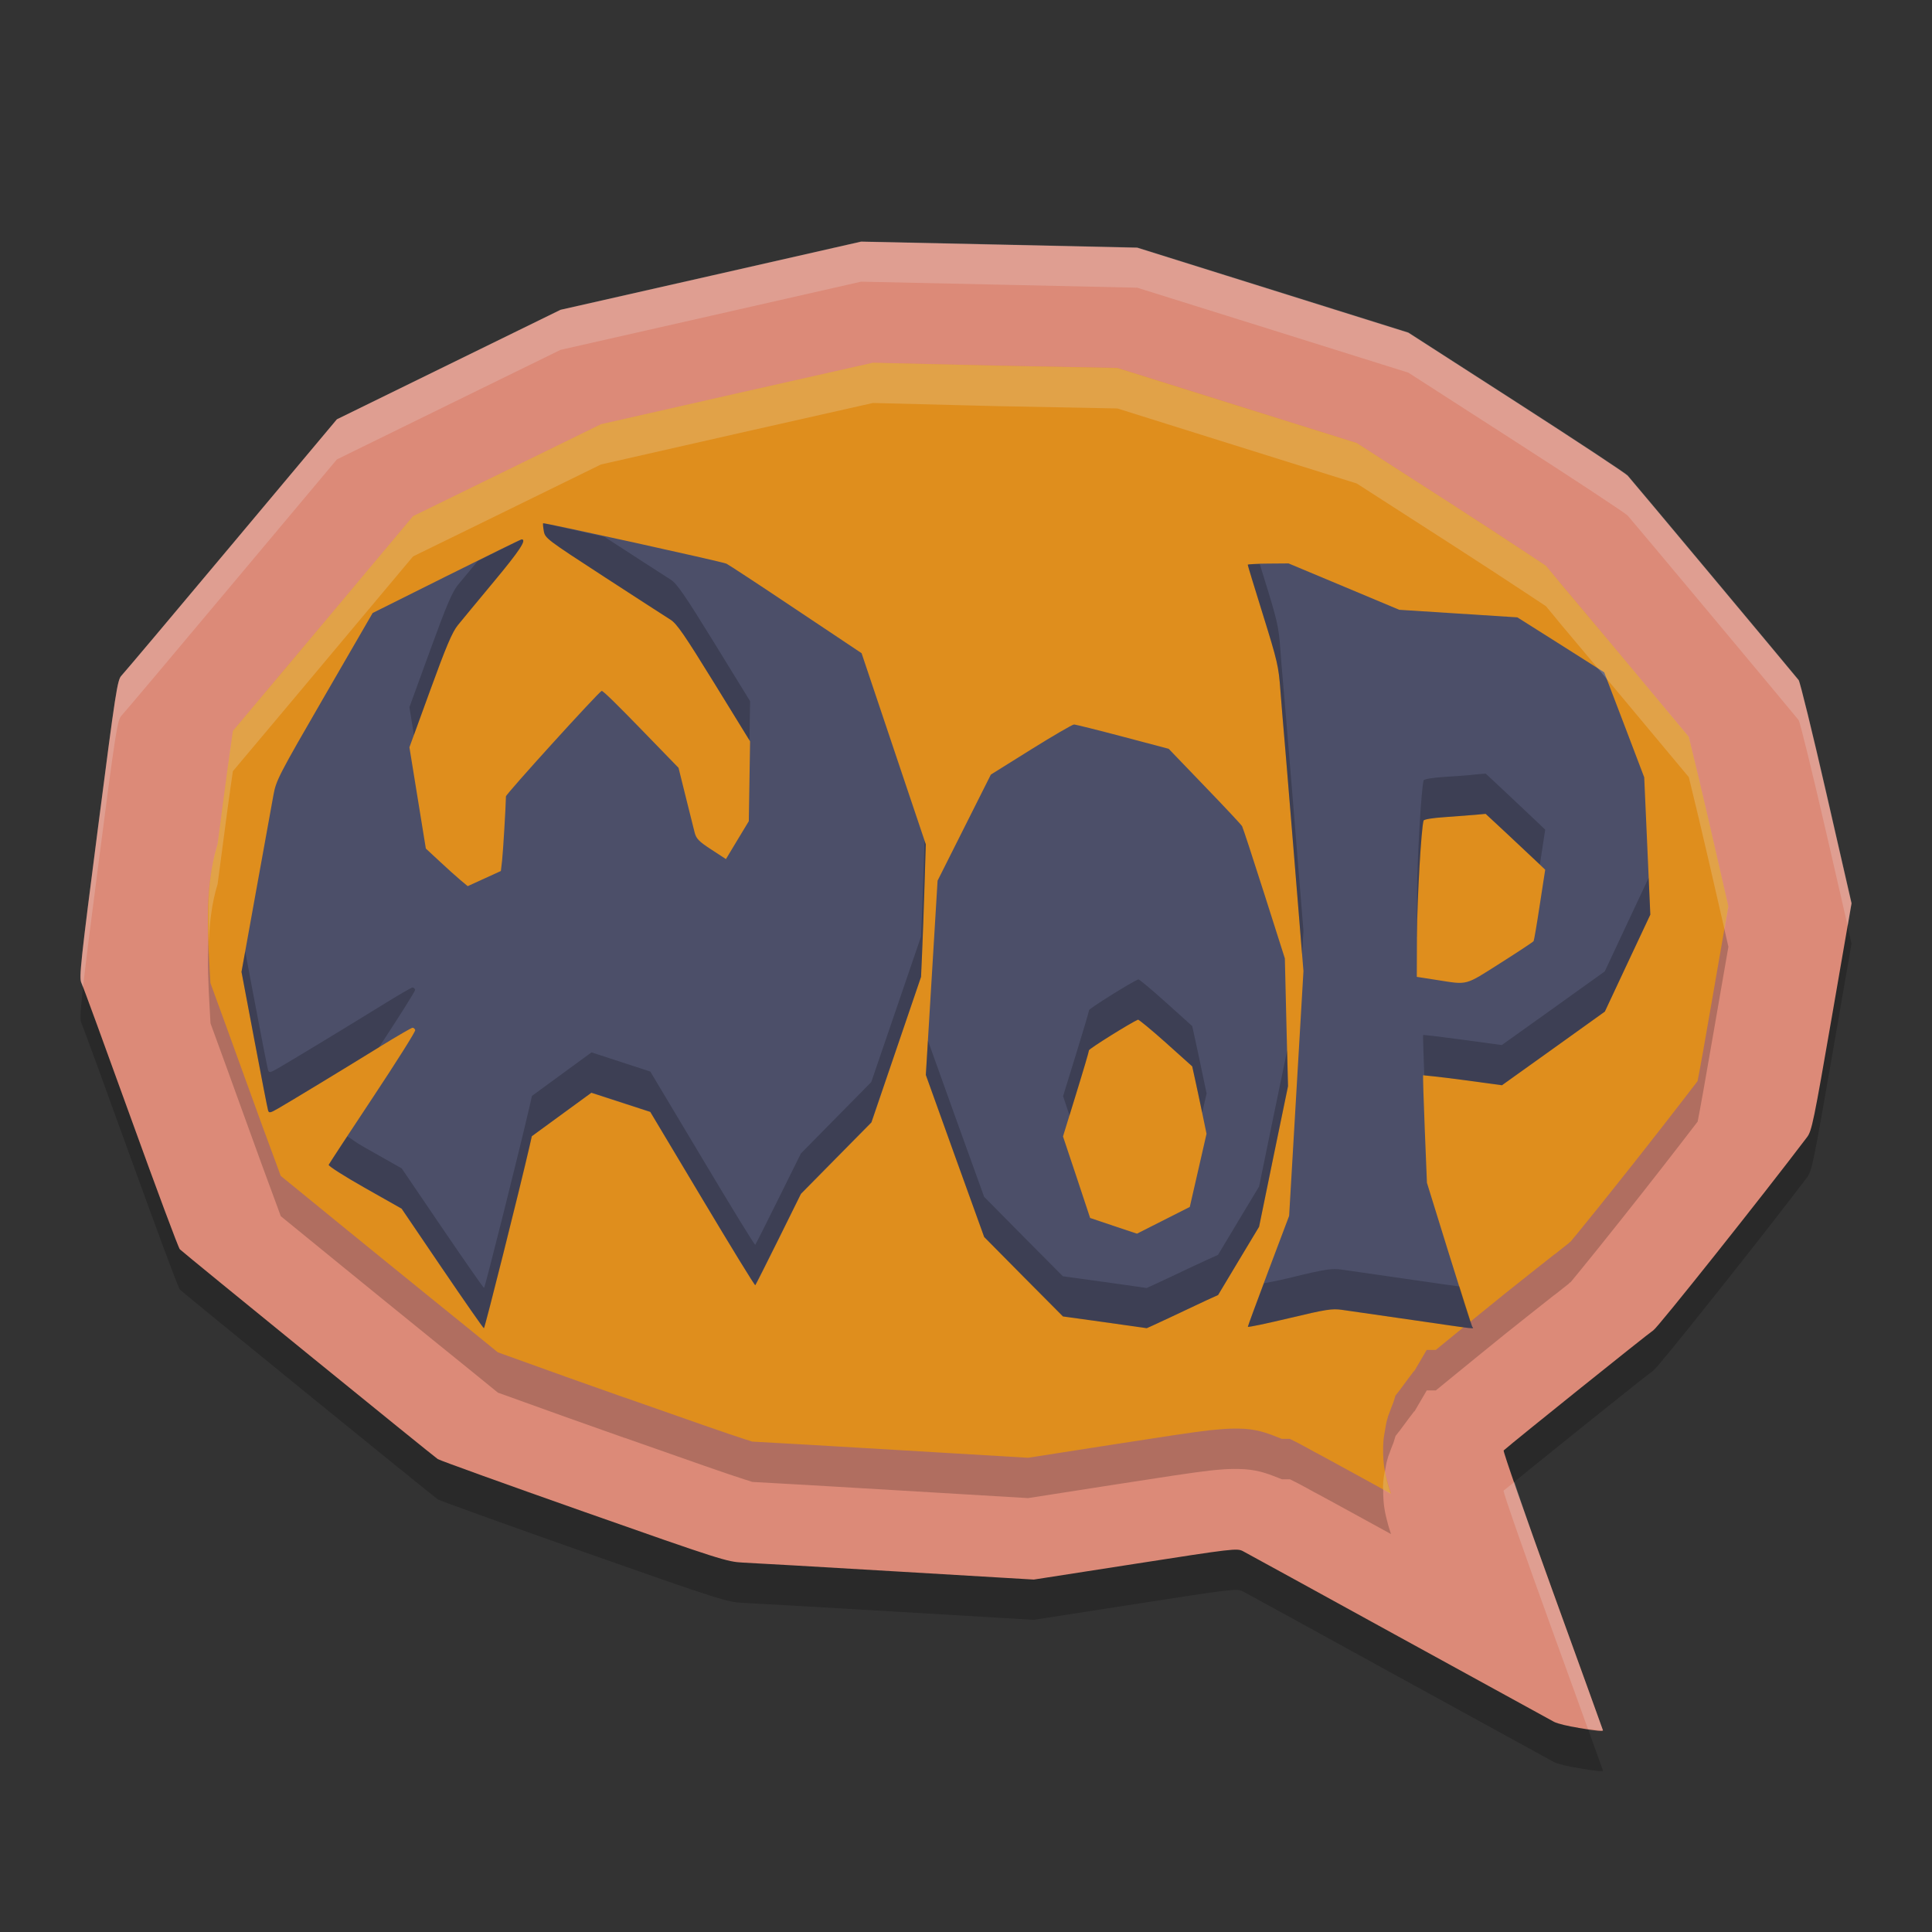 <svg xmlns="http://www.w3.org/2000/svg" width="24" height="24" version="1.1">
 <rect width="100%" height="100%" fill="#333333" stroke="none"/>
 <g transform="translate(0,-1028.362)">
  <path style="opacity:0.2" d="m 19.607,1050.325 c -0.122,-0.018 -0.258,-0.051 -0.301,-0.073 -0.043,-0.023 -0.913,-0.5 -1.934,-1.061 -1.02,-0.561 -1.89,-1.038 -1.932,-1.06 -0.073,-0.038 -0.125,-0.032 -1.337,0.157 l -1.261,0.196 -1.706,-0.101 c -0.938,-0.056 -1.797,-0.105 -1.909,-0.11 -0.195,-0.01 -0.28,-0.035 -1.969,-0.63 -0.971,-0.342 -1.79,-0.637 -1.82,-0.656 -0.05,-0.032 -3.132,-2.538 -3.204,-2.606 -0.017,-0.015 -0.291,-0.752 -0.61,-1.635 -0.319,-0.884 -0.594,-1.637 -0.613,-1.675 -0.03,-0.061 -0.009,-0.259 0.205,-1.914 0.223,-1.726 0.242,-1.85 0.294,-1.903 0.03,-0.031 0.645,-0.76 1.365,-1.62 l 1.31,-1.563 1.389,-0.68 1.389,-0.68 1.867,-0.423 1.867,-0.424 1.715,0.037 1.715,0.038 1.684,0.528 1.684,0.528 1.336,0.86 c 0.735,0.473 1.359,0.885 1.388,0.916 0.042,0.045 2.015,2.406 2.124,2.54 0.017,0.021 0.172,0.654 0.344,1.406 L 23,1040.084 l -0.244,1.41 c -0.224,1.293 -0.249,1.417 -0.308,1.494 -0.551,0.728 -1.856,2.368 -1.91,2.4 -0.052,0.031 -1.732,1.379 -1.859,1.492 -0.01,0.01 0.264,0.793 0.608,1.744 0.344,0.95 0.626,1.731 0.626,1.734 0,0.01 -0.066,0.01 -0.307,-0.032 z"/>
  <path style="fill:#dc8a78" d="m 19.607,1049.825 c -0.122,-0.018 -0.258,-0.051 -0.301,-0.073 -0.043,-0.023 -0.913,-0.5 -1.934,-1.061 -1.02,-0.561 -1.89,-1.038 -1.932,-1.06 -0.073,-0.038 -0.125,-0.032 -1.337,0.157 l -1.261,0.196 -1.706,-0.101 c -0.938,-0.056 -1.797,-0.105 -1.909,-0.11 -0.195,-0.01 -0.28,-0.035 -1.969,-0.63 -0.971,-0.342 -1.79,-0.637 -1.82,-0.656 -0.05,-0.032 -3.132,-2.538 -3.204,-2.606 -0.017,-0.015 -0.291,-0.752 -0.61,-1.635 -0.319,-0.884 -0.594,-1.637 -0.613,-1.675 -0.03,-0.061 -0.009,-0.259 0.205,-1.914 0.223,-1.726 0.242,-1.85 0.294,-1.903 0.03,-0.031 0.645,-0.76 1.365,-1.62 l 1.31,-1.563 1.389,-0.68 1.389,-0.68 1.867,-0.423 1.867,-0.424 1.715,0.037 1.715,0.038 1.684,0.528 1.684,0.528 1.336,0.86 c 0.735,0.473 1.359,0.885 1.388,0.916 0.042,0.045 2.015,2.406 2.124,2.54 0.017,0.021 0.172,0.654 0.344,1.406 L 23,1039.584 l -0.244,1.41 c -0.224,1.293 -0.249,1.417 -0.308,1.494 -0.551,0.728 -1.856,2.368 -1.91,2.4 -0.052,0.031 -1.732,1.379 -1.859,1.492 -0.01,0.01 0.264,0.793 0.608,1.744 0.344,0.95 0.626,1.731 0.626,1.734 0,0.01 -0.066,0.01 -0.307,-0.032 z"/>
  <path style="opacity:0.2" d="m 10.844,1033.368 -1.682,0.379 -1.697,0.385 -1.23,0.604 -1.104,0.539 -1.105,1.32 c -0.361,0.431 -0.695,0.828 -0.943,1.123 -0.079,0.093 -0.131,0.157 -0.189,0.225 -0.034,0.235 -0.088,0.62 -0.189,1.404 -0.177,0.567 -0.117,1.213 -0.09,1.727 0.112,0.306 0.262,0.718 0.422,1.162 0.158,0.438 0.304,0.838 0.412,1.127 0.017,0.045 0.026,0.073 0.039,0.107 0.068,0.055 0.131,0.107 0.221,0.18 0.298,0.244 0.692,0.564 1.084,0.883 0.392,0.319 0.785,0.636 1.08,0.875 0.13,0.105 0.23,0.187 0.312,0.254 0.084,0.031 0.184,0.066 0.32,0.115 0.304,0.11 0.725,0.261 1.172,0.418 l 0.051,0.018 c 0.011,0 0.018,0.01 0.029,0.01 h 0.002 c 0.844,0.297 1.293,0.455 1.502,0.521 0.038,0.012 0.059,0.017 0.084,0.027 0.217,0.011 0.964,0.054 1.881,0.109 l 1.545,0.092 1.104,-0.172 c 0.606,-0.094 0.917,-0.142 1.152,-0.17 h 0.002 c 0.101,-0.01 0.239,-0.027 0.424,-0.017 h 0.004 0.002 c 0.204,0.014 0.325,0.071 0.465,0.125 h 0.1 l 0.109,0.055 c 0.093,0.048 0.105,0.058 0.203,0.111 h 0.002 c 0.103,0.056 0.25,0.135 0.426,0.232 0.136,0.075 0.348,0.191 0.516,0.283 -0.008,-0.025 -0.017,-0.05 -0.025,-0.078 -0.004,-0.013 -0.016,-0.053 -0.029,-0.107 6.1e-4,0 -0.02,-0.071 -0.031,-0.154 -0.003,-0.02 -0.016,-0.126 -0.012,-0.248 0.003,-0.106 0.013,-0.135 0.021,-0.188 0.008,-0.053 0.02,-0.113 0.02,-0.113 l 0.021,-0.076 c -10e-7,0 0.005,-0.012 0.012,-0.031 0.007,-0.019 0.016,-0.043 0.025,-0.068 0.019,-0.051 0.027,-0.068 0.027,-0.068 l 0.027,-0.088 0.055,-0.07 c 0,0 0.053,-0.072 0.107,-0.144 0.027,-0.036 0.054,-0.071 0.074,-0.098 0.006,-0.01 -0.006,0.013 -0.01,0.023 l 0.162,-0.277 h 0.113 c 0.071,-0.058 0.13,-0.107 0.236,-0.193 0.178,-0.144 0.401,-0.328 0.625,-0.508 0.223,-0.179 0.443,-0.351 0.613,-0.486 h 0.002 c 0.071,-0.057 0.126,-0.1 0.176,-0.139 0.011,-0.014 0.007,-0.01 0.018,-0.016 h 0.002 c 0.032,-0.038 0.065,-0.078 0.113,-0.137 0.132,-0.161 0.314,-0.388 0.512,-0.637 0.338,-0.424 0.69,-0.877 0.955,-1.223 0.034,-0.171 0.087,-0.468 0.189,-1.059 l 0.193,-1.113 -0.246,-1.074 c -0.085,-0.37 -0.167,-0.71 -0.227,-0.955 -0.008,-0.035 -0.013,-0.052 -0.02,-0.078 -0.138,-0.166 -0.458,-0.55 -0.873,-1.047 -0.255,-0.306 -0.511,-0.609 -0.703,-0.838 -0.082,-0.098 -0.143,-0.174 -0.197,-0.238 -0.061,-0.041 -0.137,-0.091 -0.242,-0.16 -0.245,-0.162 -0.58,-0.382 -0.943,-0.615 l -1.166,-0.75 -1.49,-0.467 -1.482,-0.465 -1.502,-0.029 z"/>
  <path style="fill:#df8e1d" transform="translate(0,1028.362)" d="M 10.844,4.506 9.162,4.885 7.465,5.27 6.234,5.873 5.131,6.412 4.025,7.732 c -0.361,0.431 -0.695,0.828 -0.943,1.123 -0.079,0.093 -0.131,0.157 -0.189,0.225 -0.034,0.235 -0.088,0.62 -0.189,1.404 -0.177,0.567 -0.117,1.213 -0.09,1.727 0.112,0.306 0.262,0.718 0.422,1.162 0.158,0.438 0.304,0.838 0.412,1.127 0.017,0.045 0.026,0.073 0.039,0.107 0.068,0.055 0.131,0.107 0.221,0.18 0.298,0.244 0.692,0.564 1.084,0.883 0.392,0.319 0.785,0.636 1.08,0.875 0.13,0.105 0.23,0.187 0.312,0.254 0.084,0.031 0.184,0.066 0.32,0.115 0.304,0.11 0.725,0.261 1.172,0.418 l 0.051,0.018 c 0.011,0 0.018,0.01 0.029,0.01 h 0.002 c 0.844,0.297 1.293,0.454 1.502,0.521 0.038,0.012 0.059,0.017 0.084,0.027 0.217,0.011 0.964,0.054 1.881,0.109 l 1.545,0.092 1.104,-0.172 c 0.606,-0.094 0.917,-0.142 1.152,-0.17 h 0.002 c 0.101,-0.008 0.239,-0.028 0.424,-0.018 h 0.004 0.002 c 0.204,0.014 0.325,0.071 0.465,0.125 h 0.1 l 0.109,0.055 c 0.093,0.048 0.105,0.058 0.203,0.111 h 0.002 c 0.103,0.056 0.25,0.135 0.426,0.232 0.136,0.075 0.348,0.191 0.516,0.283 -0.008,-0.025 -0.017,-0.05 -0.025,-0.078 -0.004,-0.013 -0.016,-0.053 -0.029,-0.107 6.1e-4,0.003 -0.02,-0.071 -0.031,-0.154 -0.003,-0.02 -0.016,-0.125 -0.012,-0.248 0.003,-0.106 0.013,-0.135 0.021,-0.188 0.008,-0.053 0.02,-0.113 0.02,-0.113 l 0.021,-0.076 c -10e-7,0 0.005,-0.012 0.012,-0.031 0.007,-0.019 0.016,-0.043 0.025,-0.068 0.019,-0.051 0.027,-0.068 0.027,-0.068 l 0.027,-0.088 0.055,-0.07 c 0,0 0.053,-0.073 0.107,-0.145 0.027,-0.036 0.054,-0.071 0.074,-0.098 0.006,-0.008 -0.006,0.013 -0.01,0.023 l 0.162,-0.277 h 0.113 c 0.071,-0.058 0.13,-0.107 0.236,-0.193 0.178,-0.144 0.401,-0.328 0.625,-0.508 0.223,-0.179 0.443,-0.351 0.613,-0.486 h 0.002 c 0.071,-0.057 0.126,-0.1 0.176,-0.139 0.011,-0.014 0.007,-0.006 0.018,-0.016 h 0.002 c 0.032,-0.038 0.065,-0.078 0.113,-0.137 0.132,-0.161 0.314,-0.388 0.512,-0.637 0.338,-0.424 0.69,-0.877 0.955,-1.223 0.034,-0.171 0.087,-0.468 0.189,-1.059 l 0.193,-1.113 -0.246,-1.074 c -0.085,-0.37 -0.167,-0.71 -0.227,-0.955 -0.008,-0.035 -0.013,-0.052 -0.02,-0.078 -0.138,-0.166 -0.458,-0.55 -0.873,-1.047 -0.255,-0.306 -0.511,-0.609 -0.703,-0.838 -0.082,-0.098 -0.143,-0.174 -0.197,-0.238 -0.061,-0.041 -0.137,-0.091 -0.242,-0.16 -0.245,-0.162 -0.58,-0.382 -0.943,-0.615 l -1.166,-0.75 -1.49,-0.467 -1.482,-0.465 -1.502,-0.029 z"/>
  <path style="fill:#4c4f69" d="m 5.493,1044.12 -0.504,-0.743 -0.458,-0.259 c -0.256,-0.145 -0.454,-0.271 -0.448,-0.286 0.006,-0.015 0.252,-0.391 0.548,-0.836 0.295,-0.445 0.533,-0.822 0.527,-0.838 -0.005,-0.016 -0.02,-0.029 -0.033,-0.029 -0.013,0 -0.185,0.1 -0.384,0.222 -0.468,0.289 -1.137,0.695 -1.283,0.779 -0.102,0.059 -0.117,0.062 -0.128,0.025 -0.007,-0.022 -0.084,-0.418 -0.171,-0.88 l -0.159,-0.84 0.181,-1.004 c 0.1,-0.552 0.197,-1.089 0.216,-1.194 0.033,-0.181 0.064,-0.242 0.633,-1.225 l 0.599,-1.035 0.916,-0.457 c 0.504,-0.251 0.924,-0.458 0.935,-0.458 0.068,0 -0.027,0.143 -0.343,0.522 -0.199,0.239 -0.401,0.484 -0.45,0.544 -0.07,0.087 -0.144,0.261 -0.345,0.814 l -0.256,0.703 0.102,0.629 0.102,0.629 0.169,0.157 c 0.093,0.087 0.21,0.192 0.26,0.234 l 0.091,0.076 0.206,-0.094 0.206,-0.094 0.015,-0.128 c 0.012,-0.102 0.046,-0.671 0.048,-0.799 4.615e-4,-0.03 1.151,-1.297 1.189,-1.31 0.012,-0.01 0.231,0.209 0.488,0.474 l 0.467,0.481 0.089,0.359 c 0.049,0.197 0.099,0.399 0.112,0.448 0.02,0.074 0.053,0.109 0.206,0.208 l 0.182,0.119 0.142,-0.236 0.142,-0.235 0.008,-0.496 0.008,-0.496 -0.447,-0.726 c -0.369,-0.599 -0.464,-0.736 -0.541,-0.785 -0.052,-0.032 -0.423,-0.273 -0.826,-0.534 -0.712,-0.463 -0.732,-0.478 -0.748,-0.566 -0.009,-0.05 -0.013,-0.094 -0.008,-0.098 0.012,-0.01 2.222,0.477 2.276,0.502 0.024,0.011 0.412,0.265 0.861,0.566 l 0.818,0.546 0.1,0.298 c 0.055,0.164 0.235,0.699 0.399,1.188 l 0.299,0.889 -0.016,0.526 c -0.009,0.289 -0.022,0.66 -0.03,0.823 l -0.013,0.297 -0.308,0.904 -0.308,0.904 -0.438,0.444 -0.438,0.444 -0.278,0.562 c -0.153,0.309 -0.283,0.567 -0.289,0.573 -0.006,0.01 -0.302,-0.476 -0.658,-1.071 l -0.647,-1.082 -0.366,-0.119 -0.366,-0.119 -0.37,0.27 -0.37,0.27 -0.029,0.128 c -0.124,0.54 -0.555,2.257 -0.566,2.257 -0.008,-10e-5 -0.241,-0.335 -0.518,-0.743 z"/>
  <path style="fill:#4c4f69" d="m 15.754,1035.363 c -0.14,0 -0.254,0.01 -0.254,0.014 0,0.01 0.083,0.28 0.184,0.605 0.188,0.605 0.199,0.653 0.222,0.961 0.007,0.099 0.018,0.228 0.023,0.287 0.006,0.059 0.068,0.803 0.137,1.652 l 0.126,1.543 -0.089,1.52 -0.089,1.521 -0.257,0.681 c -0.141,0.375 -0.256,0.687 -0.256,0.696 v 0 c 0,0.01 0.232,-0.04 0.515,-0.107 0.456,-0.109 0.53,-0.12 0.653,-0.103 0.076,0.01 0.47,0.067 0.875,0.126 0.848,0.123 0.762,0.114 0.743,0.082 -0.008,-0.014 -0.138,-0.421 -0.288,-0.905 l -0.273,-0.881 -0.027,-0.665 c -0.015,-0.366 -0.024,-0.666 -0.02,-0.671 0.004,0 0.226,0.022 0.493,0.058 l 0.486,0.066 0.639,-0.457 0.639,-0.458 0.282,-0.602 0.283,-0.602 -0.038,-0.853 -0.038,-0.853 -0.248,-0.652 -0.249,-0.652 -0.539,-0.342 -0.54,-0.341 -0.733,-0.047 -0.734,-0.047 -0.687,-0.288 -0.688,-0.288 z m 2.701,3.109 0.263,0.245 c 0.144,0.135 0.311,0.291 0.37,0.347 l 0.107,0.102 -0.067,0.434 c -0.036,0.239 -0.071,0.443 -0.077,0.453 -0.006,0.01 -0.192,0.133 -0.413,0.273 -0.446,0.283 -0.399,0.271 -0.787,0.21 l -0.251,-0.039 0.002,-0.526 c 0.002,-0.442 0.053,-1.323 0.082,-1.415 0.005,-0.016 0.11,-0.033 0.259,-0.043 0.138,-0.01 0.309,-0.023 0.381,-0.029 z"/>
  <path style="fill:#4c4f69" d="m 13.341,1037.362 c -0.019,3e-4 -0.26,0.14 -0.534,0.311 l -0.498,0.311 -0.331,0.659 -0.331,0.659 -0.073,1.207 -0.073,1.206 0.362,1.007 0.363,1.006 0.489,0.494 0.49,0.493 0.519,0.072 c 0.285,0.04 0.52,0.074 0.522,0.074 0.002,0 0.138,-0.062 0.304,-0.14 0.166,-0.079 0.364,-0.172 0.441,-0.208 l 0.141,-0.064 0.254,-0.424 0.255,-0.424 0.179,-0.873 0.18,-0.873 -0.02,-0.793 -0.019,-0.794 -0.256,-0.804 c -0.141,-0.443 -0.265,-0.82 -0.275,-0.838 -0.01,-0.019 -0.22,-0.243 -0.466,-0.498 l -0.446,-0.464 -0.571,-0.151 c -0.314,-0.083 -0.586,-0.151 -0.606,-0.151 z m 0.797,3.667 c 0.01,0 0.164,0.125 0.344,0.286 l 0.328,0.294 0.035,0.159 c 0.019,0.087 0.06,0.275 0.089,0.418 l 0.054,0.26 -0.104,0.455 -0.104,0.454 -0.328,0.166 -0.328,0.166 -0.291,-0.097 -0.291,-0.098 -0.168,-0.507 -0.169,-0.506 0.161,-0.523 c 0.089,-0.287 0.161,-0.533 0.161,-0.547 1.77e-4,-0.019 0.523,-0.345 0.61,-0.381 z"/>
  <path style="opacity:0.2;fill:#eff1f5" d="m 10.697,1031.362 -1.867,0.424 -1.867,0.423 -1.389,0.68 -1.389,0.681 -1.31,1.562 c -0.72,0.86 -1.335,1.589 -1.365,1.62 -0.052,0.053 -0.072,0.178 -0.295,1.903 -0.214,1.655 -0.235,1.853 -0.205,1.914 6.5e-4,0 0.02,0.056 0.021,0.059 0.03,-0.27 0.082,-0.689 0.184,-1.474 0.223,-1.726 0.243,-1.85 0.295,-1.903 0.03,-0.031 0.645,-0.76 1.365,-1.62 l 1.31,-1.562 1.389,-0.681 1.389,-0.68 1.867,-0.423 1.867,-0.424 1.715,0.037 1.715,0.038 1.684,0.527 1.684,0.528 1.336,0.86 c 0.735,0.473 1.36,0.885 1.389,0.916 0.042,0.045 2.015,2.406 2.123,2.54 0.017,0.021 0.172,0.654 0.345,1.406 l 0.265,1.153 0.049,-0.285 -0.313,-1.368 c -0.172,-0.752 -0.328,-1.385 -0.345,-1.406 -0.108,-0.134 -2.081,-2.495 -2.123,-2.54 -0.028,-0.031 -0.654,-0.443 -1.389,-0.916 l -1.336,-0.86 -1.684,-0.528 -1.684,-0.527 -1.715,-0.038 z m 8.118,15.408 c -0.025,0.021 -0.127,0.101 -0.137,0.109 -0.01,0.01 0.264,0.794 0.608,1.744 0.241,0.665 0.335,0.923 0.439,1.214 0.074,0.01 0.187,0.026 0.187,0.019 0,0 -0.283,-0.783 -0.627,-1.733 -0.267,-0.737 -0.389,-1.101 -0.472,-1.353 z"/>
  <path style="opacity:0.2" d="m 6.747,1034.862 c -0.005,0 -0.001,0.048 0.008,0.099 0.016,0.088 0.037,0.104 0.749,0.566 0.402,0.262 0.773,0.502 0.825,0.534 0.078,0.048 0.173,0.186 0.542,0.784 l 0.439,0.714 0.008,-0.487 -0.447,-0.727 c -0.369,-0.599 -0.464,-0.736 -0.542,-0.784 -0.051,-0.032 -0.421,-0.271 -0.821,-0.531 -0.333,-0.072 -0.757,-0.171 -0.761,-0.168 z m -0.267,0.201 c -0.006,2e-4 -0.325,0.159 -0.545,0.268 -0.094,0.113 -0.221,0.265 -0.248,0.299 -0.07,0.087 -0.144,0.261 -0.345,0.814 l -0.256,0.703 0.056,0.347 0.2,-0.55 c 0.201,-0.552 0.275,-0.727 0.345,-0.814 0.049,-0.061 0.252,-0.305 0.45,-0.544 0.315,-0.379 0.411,-0.522 0.343,-0.522 z m 9.169,0.306 c -0.061,0 -0.149,0 -0.149,0.01 0,0.01 0.083,0.28 0.184,0.605 0.188,0.605 0.199,0.653 0.222,0.961 0.007,0.099 0.018,0.228 0.023,0.287 0.006,0.059 0.068,0.803 0.138,1.652 l 0.108,1.333 0.017,-0.292 -0.125,-1.543 c -0.069,-0.849 -0.132,-1.592 -0.138,-1.651 -0.006,-0.059 -0.016,-0.189 -0.023,-0.288 -0.023,-0.308 -0.034,-0.356 -0.222,-0.961 -0.019,-0.06 -0.017,-0.056 -0.034,-0.111 z m 2.807,2.603 -0.131,0.011 c -0.072,0.01 -0.243,0.021 -0.381,0.03 -0.149,0.01 -0.254,0.027 -0.259,0.043 -0.029,0.092 -0.08,0.973 -0.082,1.415 l -0.002,0.526 h 0.002 v -0.026 c 0.002,-0.442 0.053,-1.323 0.082,-1.415 0.005,-0.016 0.109,-0.033 0.259,-0.043 0.138,-0.01 0.309,-0.022 0.381,-0.029 l 0.131,-0.012 0.263,0.244 c 0.144,0.135 0.31,0.291 0.369,0.348 l 0.041,0.038 c 1.53e-4,-10e-4 -1.52e-4,-10e-4 0,0 l 0.066,-0.434 -0.107,-0.102 c -0.059,-0.056 -0.225,-0.213 -0.369,-0.348 z m -6.971,0.836 -0.002,0.069 c -0.009,0.289 -0.022,0.66 -0.029,0.823 l -0.013,0.297 -0.309,0.904 -0.309,0.903 -0.437,0.443 -0.437,0.444 -0.278,0.561 c -0.153,0.309 -0.283,0.567 -0.289,0.573 -0.006,0.01 -0.302,-0.475 -0.657,-1.07 l -0.647,-1.082 -0.365,-0.119 -0.365,-0.119 -0.37,0.27 -0.37,0.271 -0.029,0.128 c -0.124,0.54 -0.555,2.257 -0.566,2.257 -0.008,-10e-5 -0.241,-0.335 -0.519,-0.743 l -0.504,-0.742 -0.458,-0.259 c -0.124,-0.07 -0.137,-0.088 -0.217,-0.139 -0.074,0.113 -0.229,0.346 -0.231,0.352 -0.006,0.015 0.192,0.141 0.448,0.286 l 0.458,0.259 0.504,0.742 c 0.277,0.409 0.511,0.743 0.519,0.743 0.011,3e-4 0.442,-1.717 0.566,-2.257 l 0.029,-0.128 0.37,-0.271 0.37,-0.27 0.365,0.119 0.365,0.119 0.647,1.082 c 0.356,0.595 0.651,1.077 0.657,1.07 0.006,-0.01 0.136,-0.264 0.289,-0.573 l 0.278,-0.561 0.437,-0.444 0.437,-0.443 0.309,-0.903 0.309,-0.904 0.013,-0.297 c 0.007,-0.163 0.02,-0.534 0.029,-0.823 l 0.017,-0.526 z m 8.995,0.459 -0.263,0.56 -0.282,0.602 -0.639,0.458 -0.64,0.457 -0.486,-0.066 c -0.267,-0.036 -0.488,-0.063 -0.492,-0.058 -0.003,0 0.006,0.264 0.015,0.502 0.016,0 0.218,0.021 0.478,0.056 l 0.486,0.066 0.64,-0.457 0.639,-0.458 0.282,-0.602 0.282,-0.602 z m -17.434,0.913 -0.046,0.255 0.158,0.84 c 0.087,0.462 0.165,0.858 0.172,0.88 0.011,0.036 0.026,0.033 0.128,-0.025 0.142,-0.082 0.785,-0.471 1.25,-0.758 0.234,-0.357 0.454,-0.701 0.449,-0.715 -0.005,-0.016 -0.02,-0.028 -0.033,-0.028 -0.013,0 -0.185,0.1 -0.383,0.223 -0.468,0.289 -1.137,0.694 -1.283,0.778 -0.102,0.059 -0.117,0.061 -0.128,0.025 -0.007,-0.022 -0.085,-0.418 -0.172,-0.88 z m 11.093,0.349 c -0.088,0.035 -0.61,0.362 -0.61,0.381 -1.14e-4,0.014 -0.073,0.259 -0.162,0.547 l -0.161,0.522 0.08,0.24 0.081,-0.263 c 0.089,-0.287 0.162,-0.533 0.162,-0.547 1.77e-4,-0.019 0.523,-0.345 0.61,-0.381 0.01,0 0.164,0.124 0.344,0.286 l 0.327,0.294 0.035,0.159 c 0.019,0.087 0.059,0.274 0.089,0.417 l 0.055,-0.239 -0.055,-0.26 c -0.03,-0.143 -0.069,-0.331 -0.089,-0.418 l -0.035,-0.159 -0.327,-0.294 c -0.18,-0.162 -0.334,-0.291 -0.344,-0.286 z m -2.612,0.759 -0.026,0.428 0.361,1.007 0.363,1.006 0.488,0.494 0.49,0.493 0.52,0.072 c 0.285,0.04 0.52,0.074 0.521,0.074 0.002,0 0.139,-0.062 0.305,-0.141 0.166,-0.079 0.364,-0.172 0.441,-0.207 l 0.141,-0.064 0.254,-0.424 0.256,-0.425 0.179,-0.873 0.181,-0.872 -0.011,-0.447 -0.17,0.819 -0.179,0.873 -0.256,0.425 -0.254,0.424 -0.141,0.064 c -0.077,0.035 -0.276,0.128 -0.441,0.207 -0.166,0.078 -0.303,0.141 -0.305,0.141 -0.002,0 -0.236,-0.035 -0.521,-0.074 l -0.52,-0.072 -0.49,-0.493 -0.488,-0.494 -0.363,-1.006 z m 5.143,2.846 c -0.123,-0.017 -0.197,-0.01 -0.653,0.103 -0.174,0.041 -0.223,0.048 -0.316,0.066 -0.097,0.261 -0.199,0.534 -0.199,0.541 0,0.01 0.233,-0.04 0.516,-0.107 0.456,-0.109 0.53,-0.121 0.653,-0.103 0.076,0.01 0.469,0.067 0.874,0.126 0.848,0.123 0.763,0.114 0.744,0.083 -0.004,-0.01 -0.098,-0.306 -0.159,-0.5 -0.101,-0.013 -0.229,-0.031 -0.585,-0.083 -0.405,-0.059 -0.798,-0.116 -0.874,-0.126 z"/>
  <path style="fill:#eff1f5;opacity:0.2" transform="translate(0,1028.362)" d="M 10.844 4.506 L 9.162 4.885 L 7.465 5.27 L 6.234 5.873 L 5.131 6.412 L 4.025 7.732 C 3.664 8.163 3.331 8.56 3.082 8.855 C 3.004 8.949 2.951 9.012 2.893 9.08 C 2.858 9.315 2.805 9.7 2.703 10.484 C 2.581 10.876 2.579 11.291 2.594 11.688 C 2.606 11.449 2.632 11.211 2.703 10.984 C 2.805 10.2 2.858 9.815 2.893 9.58 C 2.951 9.512 3.004 9.448 3.082 9.355 C 3.331 9.06 3.664 8.663 4.025 8.232 L 5.131 6.912 L 6.234 6.373 L 7.465 5.77 L 9.162 5.385 L 10.844 5.006 L 12.379 5.045 L 13.881 5.074 L 15.363 5.539 L 16.854 6.006 L 18.02 6.756 C 18.382 6.989 18.718 7.209 18.963 7.371 C 19.068 7.44 19.144 7.49 19.205 7.531 C 19.259 7.595 19.321 7.672 19.402 7.77 C 19.595 7.999 19.85 8.302 20.105 8.607 C 20.521 9.104 20.84 9.488 20.979 9.654 C 20.985 9.68 20.99 9.697 20.998 9.732 C 21.058 9.977 21.14 10.318 21.225 10.688 L 21.422 11.545 L 21.471 11.26 L 21.225 10.186 C 21.14 9.816 21.058 9.475 20.998 9.23 C 20.99 9.195 20.985 9.178 20.979 9.152 C 20.84 8.987 20.521 8.602 20.105 8.105 C 19.85 7.8 19.595 7.497 19.402 7.268 C 19.321 7.17 19.259 7.093 19.205 7.029 C 19.144 6.988 19.068 6.938 18.963 6.869 C 18.718 6.707 18.382 6.488 18.02 6.254 L 16.854 5.504 L 15.363 5.037 L 13.881 4.572 L 12.379 4.543 L 10.844 4.506 z M 17.203 18.273 C 17.202 18.278 17.202 18.279 17.201 18.283 C 17.193 18.336 17.183 18.364 17.18 18.471 C 17.179 18.487 17.182 18.488 17.182 18.504 C 17.215 18.522 17.246 18.54 17.277 18.557 C 17.269 18.532 17.26 18.507 17.252 18.479 C 17.248 18.466 17.236 18.425 17.223 18.371 C 17.223 18.373 17.212 18.316 17.203 18.273 z"/>
 </g>
</svg>
